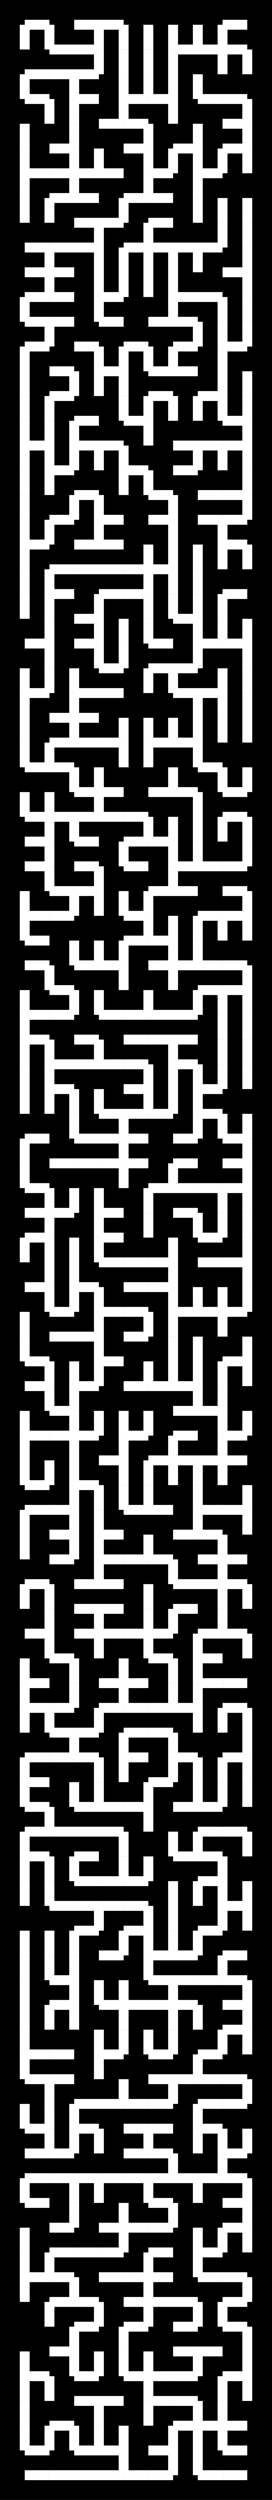 <svg xmlns='http://www.w3.org/2000/svg' width='110' height='1010'> 
<rect width='110' height='1010' style='fill: black'/>
<line stroke='white' stroke-width='4' x1='20' y1='440' x2='20' y2='430' /> 
<line stroke='white' stroke-width='4' x1='20' y1='430' x2='30' y2='430' /> 
<line stroke='white' stroke-width='4' x1='30' y1='430' x2='40' y2='430' /> 
<line stroke='white' stroke-width='4' x1='40' y1='430' x2='50' y2='430' /> 
<line stroke='white' stroke-width='4' x1='50' y1='430' x2='60' y2='430' /> 
<line stroke='white' stroke-width='4' x1='60' y1='430' x2='60' y2='440' /> 
<line stroke='white' stroke-width='4' x1='60' y1='440' x2='60' y2='450' /> 
<line stroke='white' stroke-width='4' x1='60' y1='450' x2='50' y2='450' /> 
<line stroke='white' stroke-width='4' x1='50' y1='450' x2='40' y2='450' /> 
<line stroke='white' stroke-width='4' x1='40' y1='450' x2='40' y2='440' /> 
<line stroke='white' stroke-width='4' x1='50' y1='450' x2='50' y2='460' /> 
<line stroke='white' stroke-width='4' x1='50' y1='460' x2='40' y2='460' /> 
<line stroke='white' stroke-width='4' x1='40' y1='460' x2='30' y2='460' /> 
<line stroke='white' stroke-width='4' x1='30' y1='460' x2='30' y2='450' /> 
<line stroke='white' stroke-width='4' x1='60' y1='440' x2='50' y2='440' /> 
<line stroke='white' stroke-width='4' x1='60' y1='450' x2='70' y2='450' /> 
<line stroke='white' stroke-width='4' x1='70' y1='450' x2='70' y2='440' /> 
<line stroke='white' stroke-width='4' x1='70' y1='440' x2='70' y2='430' /> 
<line stroke='white' stroke-width='4' x1='70' y1='430' x2='80' y2='430' /> 
<line stroke='white' stroke-width='4' x1='80' y1='430' x2='80' y2='440' /> 
<line stroke='white' stroke-width='4' x1='80' y1='440' x2='90' y2='440' /> 
<line stroke='white' stroke-width='4' x1='90' y1='440' x2='90' y2='430' /> 
<line stroke='white' stroke-width='4' x1='90' y1='430' x2='90' y2='420' /> 
<line stroke='white' stroke-width='4' x1='90' y1='420' x2='90' y2='410' /> 
<line stroke='white' stroke-width='4' x1='90' y1='410' x2='90' y2='400' /> 
<line stroke='white' stroke-width='4' x1='90' y1='400' x2='100' y2='400' /> 
<line stroke='white' stroke-width='4' x1='100' y1='400' x2='100' y2='410' /> 
<line stroke='white' stroke-width='4' x1='100' y1='410' x2='100' y2='420' /> 
<line stroke='white' stroke-width='4' x1='100' y1='420' x2='100' y2='430' /> 
<line stroke='white' stroke-width='4' x1='100' y1='430' x2='100' y2='440' /> 
<line stroke='white' stroke-width='4' x1='80' y1='440' x2='80' y2='450' /> 
<line stroke='white' stroke-width='4' x1='70' y1='430' x2='70' y2='420' /> 
<line stroke='white' stroke-width='4' x1='70' y1='420' x2='60' y2='420' /> 
<line stroke='white' stroke-width='4' x1='70' y1='420' x2='80' y2='420' /> 
<line stroke='white' stroke-width='4' x1='80' y1='450' x2='90' y2='450' /> 
<line stroke='white' stroke-width='4' x1='90' y1='450' x2='90' y2='460' /> 
<line stroke='white' stroke-width='4' x1='90' y1='460' x2='100' y2='460' /> 
<line stroke='white' stroke-width='4' x1='100' y1='460' x2='100' y2='470' /> 
<line stroke='white' stroke-width='4' x1='100' y1='470' x2='90' y2='470' /> 
<line stroke='white' stroke-width='4' x1='100' y1='470' x2='100' y2='480' /> 
<line stroke='white' stroke-width='4' x1='100' y1='480' x2='90' y2='480' /> 
<line stroke='white' stroke-width='4' x1='100' y1='480' x2='100' y2='490' /> 
<line stroke='white' stroke-width='4' x1='90' y1='480' x2='90' y2='490' /> 
<line stroke='white' stroke-width='4' x1='90' y1='480' x2='80' y2='480' /> 
<line stroke='white' stroke-width='4' x1='80' y1='480' x2='70' y2='480' /> 
<line stroke='white' stroke-width='4' x1='70' y1='480' x2='60' y2='480' /> 
<line stroke='white' stroke-width='4' x1='70' y1='480' x2='70' y2='470' /> 
<line stroke='white' stroke-width='4' x1='90' y1='490' x2='90' y2='500' /> 
<line stroke='white' stroke-width='4' x1='90' y1='500' x2='80' y2='500' /> 
<line stroke='white' stroke-width='4' x1='80' y1='500' x2='80' y2='490' /> 
<line stroke='white' stroke-width='4' x1='80' y1='490' x2='70' y2='490' /> 
<line stroke='white' stroke-width='4' x1='100' y1='490' x2='100' y2='500' /> 
<line stroke='white' stroke-width='4' x1='100' y1='500' x2='100' y2='510' /> 
<line stroke='white' stroke-width='4' x1='100' y1='510' x2='100' y2='520' /> 
<line stroke='white' stroke-width='4' x1='100' y1='520' x2='100' y2='530' /> 
<line stroke='white' stroke-width='4' x1='100' y1='530' x2='90' y2='530' /> 
<line stroke='white' stroke-width='4' x1='90' y1='530' x2='90' y2='520' /> 
<line stroke='white' stroke-width='4' x1='90' y1='530' x2='80' y2='530' /> 
<line stroke='white' stroke-width='4' x1='80' y1='530' x2='80' y2='520' /> 
<line stroke='white' stroke-width='4' x1='80' y1='530' x2='70' y2='530' /> 
<line stroke='white' stroke-width='4' x1='70' y1='530' x2='70' y2='540' /> 
<line stroke='white' stroke-width='4' x1='70' y1='540' x2='70' y2='550' /> 
<line stroke='white' stroke-width='4' x1='70' y1='550' x2='70' y2='560' /> 
<line stroke='white' stroke-width='4' x1='70' y1='560' x2='80' y2='560' /> 
<line stroke='white' stroke-width='4' x1='80' y1='560' x2='80' y2='550' /> 
<line stroke='white' stroke-width='4' x1='80' y1='560' x2='80' y2='570' /> 
<line stroke='white' stroke-width='4' x1='80' y1='570' x2='70' y2='570' /> 
<line stroke='white' stroke-width='4' x1='80' y1='570' x2='90' y2='570' /> 
<line stroke='white' stroke-width='4' x1='90' y1='570' x2='90' y2='580' /> 
<line stroke='white' stroke-width='4' x1='90' y1='580' x2='100' y2='580' /> 
<line stroke='white' stroke-width='4' x1='90' y1='580' x2='90' y2='590' /> 
<line stroke='white' stroke-width='4' x1='90' y1='590' x2='90' y2='600' /> 
<line stroke='white' stroke-width='4' x1='90' y1='590' x2='80' y2='590' /> 
<line stroke='white' stroke-width='4' x1='80' y1='590' x2='70' y2='590' /> 
<line stroke='white' stroke-width='4' x1='70' y1='590' x2='60' y2='590' /> 
<line stroke='white' stroke-width='4' x1='60' y1='590' x2='60' y2='600' /> 
<line stroke='white' stroke-width='4' x1='60' y1='600' x2='60' y2='610' /> 
<line stroke='white' stroke-width='4' x1='60' y1='610' x2='70' y2='610' /> 
<line stroke='white' stroke-width='4' x1='60' y1='610' x2='50' y2='610' /> 
<line stroke='white' stroke-width='4' x1='50' y1='610' x2='50' y2='600' /> 
<line stroke='white' stroke-width='4' x1='70' y1='590' x2='70' y2='580' /> 
<line stroke='white' stroke-width='4' x1='70' y1='580' x2='80' y2='580' /> 
<line stroke='white' stroke-width='4' x1='80' y1='590' x2='80' y2='600' /> 
<line stroke='white' stroke-width='4' x1='80' y1='600' x2='80' y2='610' /> 
<line stroke='white' stroke-width='4' x1='80' y1='610' x2='90' y2='610' /> 
<line stroke='white' stroke-width='4' x1='80' y1='610' x2='80' y2='620' /> 
<line stroke='white' stroke-width='4' x1='80' y1='620' x2='90' y2='620' /> 
<line stroke='white' stroke-width='4' x1='90' y1='620' x2='90' y2='630' /> 
<line stroke='white' stroke-width='4' x1='90' y1='630' x2='100' y2='630' /> 
<line stroke='white' stroke-width='4' x1='80' y1='620' x2='70' y2='620' /> 
<line stroke='white' stroke-width='4' x1='90' y1='610' x2='100' y2='610' /> 
<line stroke='white' stroke-width='4' x1='100' y1='610' x2='100' y2='620' /> 
<line stroke='white' stroke-width='4' x1='90' y1='630' x2='90' y2='640' /> 
<line stroke='white' stroke-width='4' x1='90' y1='640' x2='90' y2='650' /> 
<line stroke='white' stroke-width='4' x1='90' y1='640' x2='100' y2='640' /> 
<line stroke='white' stroke-width='4' x1='100' y1='640' x2='100' y2='650' /> 
<line stroke='white' stroke-width='4' x1='100' y1='610' x2='100' y2='600' /> 
<line stroke='white' stroke-width='4' x1='90' y1='640' x2='80' y2='640' /> 
<line stroke='white' stroke-width='4' x1='80' y1='640' x2='70' y2='640' /> 
<line stroke='white' stroke-width='4' x1='70' y1='640' x2='70' y2='630' /> 
<line stroke='white' stroke-width='4' x1='70' y1='630' x2='60' y2='630' /> 
<line stroke='white' stroke-width='4' x1='60' y1='630' x2='50' y2='630' /> 
<line stroke='white' stroke-width='4' x1='50' y1='630' x2='40' y2='630' /> 
<line stroke='white' stroke-width='4' x1='40' y1='630' x2='40' y2='640' /> 
<line stroke='white' stroke-width='4' x1='40' y1='640' x2='50' y2='640' /> 
<line stroke='white' stroke-width='4' x1='40' y1='630' x2='40' y2='620' /> 
<line stroke='white' stroke-width='4' x1='40' y1='620' x2='40' y2='610' /> 
<line stroke='white' stroke-width='4' x1='40' y1='610' x2='40' y2='600' /> 
<line stroke='white' stroke-width='4' x1='40' y1='620' x2='50' y2='620' /> 
<line stroke='white' stroke-width='4' x1='50' y1='600' x2='50' y2='590' /> 
<line stroke='white' stroke-width='4' x1='50' y1='590' x2='50' y2='580' /> 
<line stroke='white' stroke-width='4' x1='50' y1='590' x2='40' y2='590' /> 
<line stroke='white' stroke-width='4' x1='50' y1='580' x2='50' y2='570' /> 
<line stroke='white' stroke-width='4' x1='50' y1='580' x2='60' y2='580' /> 
<line stroke='white' stroke-width='4' x1='60' y1='580' x2='60' y2='570' /> 
<line stroke='white' stroke-width='4' x1='100' y1='580' x2='100' y2='570' /> 
<line stroke='white' stroke-width='4' x1='90' y1='570' x2='90' y2='560' /> 
<line stroke='white' stroke-width='4' x1='80' y1='550' x2='80' y2='540' /> 
<line stroke='white' stroke-width='4' x1='70' y1='560' x2='60' y2='560' /> 
<line stroke='white' stroke-width='4' x1='60' y1='560' x2='50' y2='560' /> 
<line stroke='white' stroke-width='4' x1='70' y1='590' x2='70' y2='600' /> 
<line stroke='white' stroke-width='4' x1='40' y1='600' x2='30' y2='600' /> 
<line stroke='white' stroke-width='4' x1='30' y1='600' x2='30' y2='590' /> 
<line stroke='white' stroke-width='4' x1='30' y1='600' x2='30' y2='610' /> 
<line stroke='white' stroke-width='4' x1='30' y1='610' x2='30' y2='620' /> 
<line stroke='white' stroke-width='4' x1='30' y1='590' x2='30' y2='580' /> 
<line stroke='white' stroke-width='4' x1='30' y1='580' x2='30' y2='570' /> 
<line stroke='white' stroke-width='4' x1='30' y1='580' x2='40' y2='580' /> 
<line stroke='white' stroke-width='4' x1='40' y1='580' x2='40' y2='570' /> 
<line stroke='white' stroke-width='4' x1='30' y1='570' x2='30' y2='560' /> 
<line stroke='white' stroke-width='4' x1='30' y1='560' x2='40' y2='560' /> 
<line stroke='white' stroke-width='4' x1='30' y1='580' x2='20' y2='580' /> 
<line stroke='white' stroke-width='4' x1='20' y1='580' x2='10' y2='580' /> 
<line stroke='white' stroke-width='4' x1='10' y1='580' x2='10' y2='590' /> 
<line stroke='white' stroke-width='4' x1='10' y1='590' x2='10' y2='600' /> 
<line stroke='white' stroke-width='4' x1='10' y1='600' x2='20' y2='600' /> 
<line stroke='white' stroke-width='4' x1='20' y1='600' x2='20' y2='590' /> 
<line stroke='white' stroke-width='4' x1='30' y1='610' x2='20' y2='610' /> 
<line stroke='white' stroke-width='4' x1='30' y1='560' x2='30' y2='550' /> 
<line stroke='white' stroke-width='4' x1='30' y1='570' x2='20' y2='570' /> 
<line stroke='white' stroke-width='4' x1='20' y1='570' x2='20' y2='560' /> 
<line stroke='white' stroke-width='4' x1='20' y1='560' x2='20' y2='550' /> 
<line stroke='white' stroke-width='4' x1='60' y1='560' x2='60' y2='550' /> 
<line stroke='white' stroke-width='4' x1='90' y1='590' x2='100' y2='590' /> 
<line stroke='white' stroke-width='4' x1='90' y1='630' x2='80' y2='630' /> 
<line stroke='white' stroke-width='4' x1='90' y1='650' x2='90' y2='660' /> 
<line stroke='white' stroke-width='4' x1='90' y1='660' x2='80' y2='660' /> 
<line stroke='white' stroke-width='4' x1='80' y1='660' x2='80' y2='670' /> 
<line stroke='white' stroke-width='4' x1='80' y1='670' x2='80' y2='680' /> 
<line stroke='white' stroke-width='4' x1='80' y1='680' x2='80' y2='690' /> 
<line stroke='white' stroke-width='4' x1='80' y1='690' x2='80' y2='700' /> 
<line stroke='white' stroke-width='4' x1='80' y1='690' x2='70' y2='690' /> 
<line stroke='white' stroke-width='4' x1='70' y1='690' x2='60' y2='690' /> 
<line stroke='white' stroke-width='4' x1='60' y1='690' x2='50' y2='690' /> 
<line stroke='white' stroke-width='4' x1='50' y1='690' x2='40' y2='690' /> 
<line stroke='white' stroke-width='4' x1='40' y1='690' x2='40' y2='700' /> 
<line stroke='white' stroke-width='4' x1='40' y1='700' x2='30' y2='700' /> 
<line stroke='white' stroke-width='4' x1='30' y1='700' x2='30' y2='710' /> 
<line stroke='white' stroke-width='4' x1='30' y1='710' x2='20' y2='710' /> 
<line stroke='white' stroke-width='4' x1='30' y1='710' x2='40' y2='710' /> 
<line stroke='white' stroke-width='4' x1='40' y1='710' x2='40' y2='720' /> 
<line stroke='white' stroke-width='4' x1='40' y1='720' x2='40' y2='730' /> 
<line stroke='white' stroke-width='4' x1='40' y1='730' x2='30' y2='730' /> 
<line stroke='white' stroke-width='4' x1='30' y1='730' x2='30' y2='720' /> 
<line stroke='white' stroke-width='4' x1='30' y1='700' x2='20' y2='700' /> 
<line stroke='white' stroke-width='4' x1='20' y1='700' x2='20' y2='690' /> 
<line stroke='white' stroke-width='4' x1='20' y1='690' x2='10' y2='690' /> 
<line stroke='white' stroke-width='4' x1='20' y1='690' x2='30' y2='690' /> 
<line stroke='white' stroke-width='4' x1='30' y1='690' x2='30' y2='680' /> 
<line stroke='white' stroke-width='4' x1='10' y1='690' x2='10' y2='700' /> 
<line stroke='white' stroke-width='4' x1='10' y1='690' x2='10' y2='680' /> 
<line stroke='white' stroke-width='4' x1='10' y1='680' x2='10' y2='670' /> 
<line stroke='white' stroke-width='4' x1='20' y1='710' x2='10' y2='710' /> 
<line stroke='white' stroke-width='4' x1='10' y1='710' x2='10' y2='720' /> 
<line stroke='white' stroke-width='4' x1='10' y1='720' x2='20' y2='720' /> 
<line stroke='white' stroke-width='4' x1='10' y1='720' x2='10' y2='730' /> 
<line stroke='white' stroke-width='4' x1='10' y1='730' x2='20' y2='730' /> 
<line stroke='white' stroke-width='4' x1='20' y1='730' x2='20' y2='740' /> 
<line stroke='white' stroke-width='4' x1='20' y1='740' x2='10' y2='740' /> 
<line stroke='white' stroke-width='4' x1='10' y1='740' x2='10' y2='750' /> 
<line stroke='white' stroke-width='4' x1='10' y1='750' x2='10' y2='760' /> 
<line stroke='white' stroke-width='4' x1='10' y1='760' x2='10' y2='770' /> 
<line stroke='white' stroke-width='4' x1='10' y1='750' x2='20' y2='750' /> 
<line stroke='white' stroke-width='4' x1='20' y1='750' x2='20' y2='760' /> 
<line stroke='white' stroke-width='4' x1='20' y1='760' x2='20' y2='770' /> 
<line stroke='white' stroke-width='4' x1='20' y1='770' x2='30' y2='770' /> 
<line stroke='white' stroke-width='4' x1='30' y1='770' x2='40' y2='770' /> 
<line stroke='white' stroke-width='4' x1='40' y1='770' x2='50' y2='770' /> 
<line stroke='white' stroke-width='4' x1='50' y1='770' x2='60' y2='770' /> 
<line stroke='white' stroke-width='4' x1='60' y1='770' x2='60' y2='780' /> 
<line stroke='white' stroke-width='4' x1='60' y1='780' x2='50' y2='780' /> 
<line stroke='white' stroke-width='4' x1='50' y1='780' x2='50' y2='790' /> 
<line stroke='white' stroke-width='4' x1='60' y1='780' x2='60' y2='790' /> 
<line stroke='white' stroke-width='4' x1='60' y1='790' x2='70' y2='790' /> 
<line stroke='white' stroke-width='4' x1='70' y1='790' x2='70' y2='780' /> 
<line stroke='white' stroke-width='4' x1='70' y1='780' x2='70' y2='770' /> 
<line stroke='white' stroke-width='4' x1='70' y1='790' x2='80' y2='790' /> 
<line stroke='white' stroke-width='4' x1='80' y1='790' x2='80' y2='780' /> 
<line stroke='white' stroke-width='4' x1='60' y1='790' x2='60' y2='800' /> 
<line stroke='white' stroke-width='4' x1='60' y1='800' x2='70' y2='800' /> 
<line stroke='white' stroke-width='4' x1='70' y1='800' x2='70' y2='810' /> 
<line stroke='white' stroke-width='4' x1='70' y1='810' x2='80' y2='810' /> 
<line stroke='white' stroke-width='4' x1='80' y1='810' x2='80' y2='820' /> 
<line stroke='white' stroke-width='4' x1='70' y1='810' x2='60' y2='810' /> 
<line stroke='white' stroke-width='4' x1='60' y1='810' x2='50' y2='810' /> 
<line stroke='white' stroke-width='4' x1='50' y1='810' x2='50' y2='800' /> 
<line stroke='white' stroke-width='4' x1='50' y1='810' x2='50' y2='820' /> 
<line stroke='white' stroke-width='4' x1='50' y1='820' x2='50' y2='830' /> 
<line stroke='white' stroke-width='4' x1='50' y1='830' x2='40' y2='830' /> 
<line stroke='white' stroke-width='4' x1='40' y1='830' x2='40' y2='820' /> 
<line stroke='white' stroke-width='4' x1='70' y1='800' x2='80' y2='800' /> 
<line stroke='white' stroke-width='4' x1='80' y1='800' x2='90' y2='800' /> 
<line stroke='white' stroke-width='4' x1='90' y1='800' x2='100' y2='800' /> 
<line stroke='white' stroke-width='4' x1='100' y1='800' x2='100' y2='810' /> 
<line stroke='white' stroke-width='4' x1='100' y1='810' x2='100' y2='820' /> 
<line stroke='white' stroke-width='4' x1='100' y1='810' x2='90' y2='810' /> 
<line stroke='white' stroke-width='4' x1='90' y1='800' x2='90' y2='790' /> 
<line stroke='white' stroke-width='4' x1='80' y1='780' x2='90' y2='780' /> 
<line stroke='white' stroke-width='4' x1='90' y1='790' x2='100' y2='790' /> 
<line stroke='white' stroke-width='4' x1='90' y1='780' x2='90' y2='770' /> 
<line stroke='white' stroke-width='4' x1='90' y1='770' x2='90' y2='760' /> 
<line stroke='white' stroke-width='4' x1='90' y1='760' x2='80' y2='760' /> 
<line stroke='white' stroke-width='4' x1='80' y1='760' x2='80' y2='770' /> 
<line stroke='white' stroke-width='4' x1='90' y1='770' x2='100' y2='770' /> 
<line stroke='white' stroke-width='4' x1='100' y1='770' x2='100' y2='780' /> 
<line stroke='white' stroke-width='4' x1='100' y1='770' x2='100' y2='760' /> 
<line stroke='white' stroke-width='4' x1='70' y1='770' x2='70' y2='760' /> 
<line stroke='white' stroke-width='4' x1='90' y1='760' x2='90' y2='750' /> 
<line stroke='white' stroke-width='4' x1='90' y1='750' x2='80' y2='750' /> 
<line stroke='white' stroke-width='4' x1='80' y1='750' x2='80' y2='740' /> 
<line stroke='white' stroke-width='4' x1='80' y1='740' x2='90' y2='740' /> 
<line stroke='white' stroke-width='4' x1='90' y1='740' x2='100' y2='740' /> 
<line stroke='white' stroke-width='4' x1='100' y1='740' x2='100' y2='750' /> 
<line stroke='white' stroke-width='4' x1='80' y1='750' x2='70' y2='750' /> 
<line stroke='white' stroke-width='4' x1='50' y1='790' x2='40' y2='790' /> 
<line stroke='white' stroke-width='4' x1='70' y1='810' x2='70' y2='820' /> 
<line stroke='white' stroke-width='4' x1='70' y1='820' x2='70' y2='830' /> 
<line stroke='white' stroke-width='4' x1='70' y1='830' x2='60' y2='830' /> 
<line stroke='white' stroke-width='4' x1='60' y1='830' x2='60' y2='820' /> 
<line stroke='white' stroke-width='4' x1='100' y1='820' x2='100' y2='830' /> 
<line stroke='white' stroke-width='4' x1='100' y1='820' x2='90' y2='820' /> 
<line stroke='white' stroke-width='4' x1='90' y1='820' x2='90' y2='830' /> 
<line stroke='white' stroke-width='4' x1='90' y1='830' x2='80' y2='830' /> 
<line stroke='white' stroke-width='4' x1='80' y1='830' x2='80' y2='840' /> 
<line stroke='white' stroke-width='4' x1='80' y1='840' x2='90' y2='840' /> 
<line stroke='white' stroke-width='4' x1='90' y1='840' x2='100' y2='840' /> 
<line stroke='white' stroke-width='4' x1='100' y1='840' x2='100' y2='850' /> 
<line stroke='white' stroke-width='4' x1='100' y1='850' x2='90' y2='850' /> 
<line stroke='white' stroke-width='4' x1='90' y1='850' x2='80' y2='850' /> 
<line stroke='white' stroke-width='4' x1='80' y1='850' x2='80' y2='860' /> 
<line stroke='white' stroke-width='4' x1='80' y1='860' x2='90' y2='860' /> 
<line stroke='white' stroke-width='4' x1='90' y1='860' x2='90' y2='870' /> 
<line stroke='white' stroke-width='4' x1='90' y1='870' x2='90' y2='880' /> 
<line stroke='white' stroke-width='4' x1='90' y1='880' x2='100' y2='880' /> 
<line stroke='white' stroke-width='4' x1='100' y1='880' x2='100' y2='890' /> 
<line stroke='white' stroke-width='4' x1='100' y1='890' x2='90' y2='890' /> 
<line stroke='white' stroke-width='4' x1='90' y1='880' x2='80' y2='880' /> 
<line stroke='white' stroke-width='4' x1='80' y1='880' x2='80' y2='890' /> 
<line stroke='white' stroke-width='4' x1='80' y1='880' x2='70' y2='880' /> 
<line stroke='white' stroke-width='4' x1='70' y1='880' x2='70' y2='870' /> 
<line stroke='white' stroke-width='4' x1='70' y1='870' x2='60' y2='870' /> 
<line stroke='white' stroke-width='4' x1='60' y1='870' x2='50' y2='870' /> 
<line stroke='white' stroke-width='4' x1='60' y1='870' x2='60' y2='860' /> 
<line stroke='white' stroke-width='4' x1='60' y1='860' x2='70' y2='860' /> 
<line stroke='white' stroke-width='4' x1='70' y1='880' x2='60' y2='880' /> 
<line stroke='white' stroke-width='4' x1='60' y1='880' x2='50' y2='880' /> 
<line stroke='white' stroke-width='4' x1='60' y1='880' x2='60' y2='890' /> 
<line stroke='white' stroke-width='4' x1='60' y1='890' x2='70' y2='890' /> 
<line stroke='white' stroke-width='4' x1='100' y1='890' x2='100' y2='900' /> 
<line stroke='white' stroke-width='4' x1='100' y1='900' x2='100' y2='910' /> 
<line stroke='white' stroke-width='4' x1='100' y1='900' x2='90' y2='900' /> 
<line stroke='white' stroke-width='4' x1='90' y1='900' x2='90' y2='910' /> 
<line stroke='white' stroke-width='4' x1='90' y1='910' x2='80' y2='910' /> 
<line stroke='white' stroke-width='4' x1='80' y1='910' x2='80' y2='920' /> 
<line stroke='white' stroke-width='4' x1='80' y1='920' x2='90' y2='920' /> 
<line stroke='white' stroke-width='4' x1='90' y1='920' x2='100' y2='920' /> 
<line stroke='white' stroke-width='4' x1='100' y1='920' x2='100' y2='930' /> 
<line stroke='white' stroke-width='4' x1='100' y1='930' x2='90' y2='930' /> 
<line stroke='white' stroke-width='4' x1='90' y1='930' x2='90' y2='940' /> 
<line stroke='white' stroke-width='4' x1='90' y1='940' x2='100' y2='940' /> 
<line stroke='white' stroke-width='4' x1='100' y1='940' x2='100' y2='950' /> 
<line stroke='white' stroke-width='4' x1='100' y1='950' x2='100' y2='960' /> 
<line stroke='white' stroke-width='4' x1='100' y1='960' x2='100' y2='970' /> 
<line stroke='white' stroke-width='4' x1='100' y1='960' x2='90' y2='960' /> 
<line stroke='white' stroke-width='4' x1='90' y1='960' x2='90' y2='970' /> 
<line stroke='white' stroke-width='4' x1='90' y1='970' x2='90' y2='980' /> 
<line stroke='white' stroke-width='4' x1='90' y1='980' x2='80' y2='980' /> 
<line stroke='white' stroke-width='4' x1='80' y1='980' x2='70' y2='980' /> 
<line stroke='white' stroke-width='4' x1='80' y1='980' x2='80' y2='990' /> 
<line stroke='white' stroke-width='4' x1='80' y1='980' x2='80' y2='970' /> 
<line stroke='white' stroke-width='4' x1='80' y1='970' x2='70' y2='970' /> 
<line stroke='white' stroke-width='4' x1='70' y1='970' x2='60' y2='970' /> 
<line stroke='white' stroke-width='4' x1='60' y1='970' x2='60' y2='960' /> 
<line stroke='white' stroke-width='4' x1='60' y1='960' x2='70' y2='960' /> 
<line stroke='white' stroke-width='4' x1='70' y1='960' x2='80' y2='960' /> 
<line stroke='white' stroke-width='4' x1='80' y1='960' x2='80' y2='950' /> 
<line stroke='white' stroke-width='4' x1='80' y1='950' x2='90' y2='950' /> 
<line stroke='white' stroke-width='4' x1='80' y1='950' x2='70' y2='950' /> 
<line stroke='white' stroke-width='4' x1='60' y1='960' x2='60' y2='950' /> 
<line stroke='white' stroke-width='4' x1='60' y1='960' x2='50' y2='960' /> 
<line stroke='white' stroke-width='4' x1='50' y1='960' x2='50' y2='950' /> 
<line stroke='white' stroke-width='4' x1='50' y1='950' x2='50' y2='940' /> 
<line stroke='white' stroke-width='4' x1='50' y1='940' x2='60' y2='940' /> 
<line stroke='white' stroke-width='4' x1='60' y1='940' x2='60' y2='930' /> 
<line stroke='white' stroke-width='4' x1='60' y1='930' x2='60' y2='920' /> 
<line stroke='white' stroke-width='4' x1='60' y1='920' x2='60' y2='910' /> 
<line stroke='white' stroke-width='4' x1='60' y1='920' x2='70' y2='920' /> 
<line stroke='white' stroke-width='4' x1='60' y1='930' x2='50' y2='930' /> 
<line stroke='white' stroke-width='4' x1='60' y1='930' x2='70' y2='930' /> 
<line stroke='white' stroke-width='4' x1='70' y1='930' x2='80' y2='930' /> 
<line stroke='white' stroke-width='4' x1='80' y1='930' x2='80' y2='940' /> 
<line stroke='white' stroke-width='4' x1='90' y1='980' x2='100' y2='980' /> 
<line stroke='white' stroke-width='4' x1='90' y1='980' x2='90' y2='990' /> 
<line stroke='white' stroke-width='4' x1='80' y1='990' x2='80' y2='1000' /> 
<line stroke='white' stroke-width='4' x1='80' y1='1000' x2='90' y2='1000' /> 
<line stroke='white' stroke-width='4' x1='90' y1='990' x2='100' y2='990' /> 
<line stroke='white' stroke-width='4' x1='80' y1='910' x2='80' y2='900' /> 
<line stroke='white' stroke-width='4' x1='90' y1='870' x2='100' y2='870' /> 
<line stroke='white' stroke-width='4' x1='100' y1='870' x2='100' y2='860' /> 
<line stroke='white' stroke-width='4' x1='80' y1='840' x2='70' y2='840' /> 
<line stroke='white' stroke-width='4' x1='70' y1='840' x2='60' y2='840' /> 
<line stroke='white' stroke-width='4' x1='70' y1='840' x2='70' y2='850' /> 
<line stroke='white' stroke-width='4' x1='70' y1='850' x2='60' y2='850' /> 
<line stroke='white' stroke-width='4' x1='60' y1='850' x2='50' y2='850' /> 
<line stroke='white' stroke-width='4' x1='80' y1='860' x2='80' y2='870' /> 
<line stroke='white' stroke-width='4' x1='70' y1='890' x2='70' y2='900' /> 
<line stroke='white' stroke-width='4' x1='70' y1='900' x2='60' y2='900' /> 
<line stroke='white' stroke-width='4' x1='60' y1='900' x2='50' y2='900' /> 
<line stroke='white' stroke-width='4' x1='50' y1='900' x2='40' y2='900' /> 
<line stroke='white' stroke-width='4' x1='50' y1='900' x2='50' y2='910' /> 
<line stroke='white' stroke-width='4' x1='50' y1='910' x2='40' y2='910' /> 
<line stroke='white' stroke-width='4' x1='40' y1='910' x2='30' y2='910' /> 
<line stroke='white' stroke-width='4' x1='30' y1='910' x2='20' y2='910' /> 
<line stroke='white' stroke-width='4' x1='20' y1='910' x2='20' y2='920' /> 
<line stroke='white' stroke-width='4' x1='20' y1='920' x2='10' y2='920' /> 
<line stroke='white' stroke-width='4' x1='10' y1='920' x2='10' y2='910' /> 
<line stroke='white' stroke-width='4' x1='10' y1='910' x2='10' y2='900' /> 
<line stroke='white' stroke-width='4' x1='20' y1='920' x2='30' y2='920' /> 
<line stroke='white' stroke-width='4' x1='30' y1='920' x2='30' y2='930' /> 
<line stroke='white' stroke-width='4' x1='30' y1='930' x2='40' y2='930' /> 
<line stroke='white' stroke-width='4' x1='30' y1='930' x2='20' y2='930' /> 
<line stroke='white' stroke-width='4' x1='20' y1='930' x2='20' y2='940' /> 
<line stroke='white' stroke-width='4' x1='40' y1='930' x2='40' y2='940' /> 
<line stroke='white' stroke-width='4' x1='40' y1='940' x2='30' y2='940' /> 
<line stroke='white' stroke-width='4' x1='30' y1='940' x2='30' y2='950' /> 
<line stroke='white' stroke-width='4' x1='30' y1='950' x2='30' y2='960' /> 
<line stroke='white' stroke-width='4' x1='30' y1='960' x2='40' y2='960' /> 
<line stroke='white' stroke-width='4' x1='70' y1='980' x2='70' y2='990' /> 
<line stroke='white' stroke-width='4' x1='70' y1='990' x2='60' y2='990' /> 
<line stroke='white' stroke-width='4' x1='70' y1='990' x2='70' y2='1000' /> 
<line stroke='white' stroke-width='4' x1='70' y1='1000' x2='60' y2='1000' /> 
<line stroke='white' stroke-width='4' x1='60' y1='1000' x2='50' y2='1000' /> 
<line stroke='white' stroke-width='4' x1='50' y1='1000' x2='40' y2='1000' /> 
<line stroke='white' stroke-width='4' x1='40' y1='1000' x2='30' y2='1000' /> 
<line stroke='white' stroke-width='4' x1='50' y1='1000' x2='50' y2='990' /> 
<line stroke='white' stroke-width='4' x1='50' y1='990' x2='40' y2='990' /> 
<line stroke='white' stroke-width='4' x1='40' y1='990' x2='40' y2='980' /> 
<line stroke='white' stroke-width='4' x1='40' y1='980' x2='40' y2='970' /> 
<line stroke='white' stroke-width='4' x1='40' y1='970' x2='50' y2='970' /> 
<line stroke='white' stroke-width='4' x1='60' y1='970' x2='60' y2='980' /> 
<line stroke='white' stroke-width='4' x1='90' y1='1000' x2='100' y2='1000' /> 
<line stroke='white' stroke-width='4' x1='40' y1='990' x2='30' y2='990' /> 
<line stroke='white' stroke-width='4' x1='30' y1='990' x2='30' y2='980' /> 
<line stroke='white' stroke-width='4' x1='30' y1='980' x2='20' y2='980' /> 
<line stroke='white' stroke-width='4' x1='20' y1='980' x2='20' y2='990' /> 
<line stroke='white' stroke-width='4' x1='20' y1='990' x2='10' y2='990' /> 
<line stroke='white' stroke-width='4' x1='30' y1='1000' x2='20' y2='1000' /> 
<line stroke='white' stroke-width='4' x1='50' y1='990' x2='50' y2='980' /> 
<line stroke='white' stroke-width='4' x1='20' y1='1000' x2='10' y2='1000' /> 
<line stroke='white' stroke-width='4' x1='10' y1='990' x2='10' y2='980' /> 
<line stroke='white' stroke-width='4' x1='10' y1='980' x2='10' y2='970' /> 
<line stroke='white' stroke-width='4' x1='10' y1='970' x2='10' y2='960' /> 
<line stroke='white' stroke-width='4' x1='10' y1='960' x2='20' y2='960' /> 
<line stroke='white' stroke-width='4' x1='20' y1='960' x2='20' y2='970' /> 
<line stroke='white' stroke-width='4' x1='40' y1='960' x2='40' y2='950' /> 
<line stroke='white' stroke-width='4' x1='80' y1='940' x2='70' y2='940' /> 
<line stroke='white' stroke-width='4' x1='60' y1='920' x2='50' y2='920' /> 
<line stroke='white' stroke-width='4' x1='50' y1='920' x2='40' y2='920' /> 
<line stroke='white' stroke-width='4' x1='60' y1='910' x2='70' y2='910' /> 
<line stroke='white' stroke-width='4' x1='60' y1='860' x2='50' y2='860' /> 
<line stroke='white' stroke-width='4' x1='50' y1='900' x2='50' y2='890' /> 
<line stroke='white' stroke-width='4' x1='50' y1='880' x2='40' y2='880' /> 
<line stroke='white' stroke-width='4' x1='40' y1='880' x2='40' y2='890' /> 
<line stroke='white' stroke-width='4' x1='50' y1='850' x2='40' y2='850' /> 
<line stroke='white' stroke-width='4' x1='40' y1='850' x2='30' y2='850' /> 
<line stroke='white' stroke-width='4' x1='30' y1='850' x2='30' y2='860' /> 
<line stroke='white' stroke-width='4' x1='30' y1='860' x2='30' y2='870' /> 
<line stroke='white' stroke-width='4' x1='30' y1='870' x2='20' y2='870' /> 
<line stroke='white' stroke-width='4' x1='20' y1='870' x2='20' y2='860' /> 
<line stroke='white' stroke-width='4' x1='20' y1='860' x2='20' y2='850' /> 
<line stroke='white' stroke-width='4' x1='20' y1='850' x2='20' y2='840' /> 
<line stroke='white' stroke-width='4' x1='20' y1='840' x2='30' y2='840' /> 
<line stroke='white' stroke-width='4' x1='30' y1='860' x2='40' y2='860' /> 
<line stroke='white' stroke-width='4' x1='40' y1='860' x2='40' y2='870' /> 
<line stroke='white' stroke-width='4' x1='50' y1='850' x2='50' y2='840' /> 
<line stroke='white' stroke-width='4' x1='40' y1='830' x2='40' y2='840' /> 
<line stroke='white' stroke-width='4' x1='40' y1='880' x2='30' y2='880' /> 
<line stroke='white' stroke-width='4' x1='20' y1='860' x2='10' y2='860' /> 
<line stroke='white' stroke-width='4' x1='10' y1='860' x2='10' y2='850' /> 
<line stroke='white' stroke-width='4' x1='20' y1='840' x2='10' y2='840' /> 
<line stroke='white' stroke-width='4' x1='10' y1='840' x2='10' y2='830' /> 
<line stroke='white' stroke-width='4' x1='10' y1='830' x2='10' y2='820' /> 
<line stroke='white' stroke-width='4' x1='10' y1='830' x2='20' y2='830' /> 
<line stroke='white' stroke-width='4' x1='20' y1='830' x2='30' y2='830' /> 
<line stroke='white' stroke-width='4' x1='10' y1='820' x2='10' y2='810' /> 
<line stroke='white' stroke-width='4' x1='10' y1='810' x2='10' y2='800' /> 
<line stroke='white' stroke-width='4' x1='10' y1='800' x2='10' y2='790' /> 
<line stroke='white' stroke-width='4' x1='10' y1='790' x2='10' y2='780' /> 
<line stroke='white' stroke-width='4' x1='20' y1='740' x2='30' y2='740' /> 
<line stroke='white' stroke-width='4' x1='30' y1='740' x2='40' y2='740' /> 
<line stroke='white' stroke-width='4' x1='40' y1='740' x2='50' y2='740' /> 
<line stroke='white' stroke-width='4' x1='50' y1='740' x2='50' y2='750' /> 
<line stroke='white' stroke-width='4' x1='50' y1='750' x2='50' y2='760' /> 
<line stroke='white' stroke-width='4' x1='50' y1='760' x2='40' y2='760' /> 
<line stroke='white' stroke-width='4' x1='40' y1='760' x2='30' y2='760' /> 
<line stroke='white' stroke-width='4' x1='30' y1='760' x2='30' y2='750' /> 
<line stroke='white' stroke-width='4' x1='30' y1='750' x2='40' y2='750' /> 
<line stroke='white' stroke-width='4' x1='40' y1='730' x2='50' y2='730' /> 
<line stroke='white' stroke-width='4' x1='50' y1='730' x2='60' y2='730' /> 
<line stroke='white' stroke-width='4' x1='60' y1='730' x2='60' y2='720' /> 
<line stroke='white' stroke-width='4' x1='60' y1='720' x2='70' y2='720' /> 
<line stroke='white' stroke-width='4' x1='70' y1='720' x2='70' y2='710' /> 
<line stroke='white' stroke-width='4' x1='70' y1='710' x2='80' y2='710' /> 
<line stroke='white' stroke-width='4' x1='80' y1='710' x2='80' y2='720' /> 
<line stroke='white' stroke-width='4' x1='80' y1='720' x2='80' y2='730' /> 
<line stroke='white' stroke-width='4' x1='80' y1='730' x2='90' y2='730' /> 
<line stroke='white' stroke-width='4' x1='70' y1='710' x2='70' y2='700' /> 
<line stroke='white' stroke-width='4' x1='70' y1='700' x2='60' y2='700' /> 
<line stroke='white' stroke-width='4' x1='70' y1='690' x2='70' y2='680' /> 
<line stroke='white' stroke-width='4' x1='70' y1='680' x2='70' y2='670' /> 
<line stroke='white' stroke-width='4' x1='70' y1='670' x2='60' y2='670' /> 
<line stroke='white' stroke-width='4' x1='60' y1='700' x2='50' y2='700' /> 
<line stroke='white' stroke-width='4' x1='50' y1='690' x2='50' y2='680' /> 
<line stroke='white' stroke-width='4' x1='50' y1='680' x2='50' y2='670' /> 
<line stroke='white' stroke-width='4' x1='50' y1='680' x2='40' y2='680' /> 
<line stroke='white' stroke-width='4' x1='50' y1='700' x2='50' y2='710' /> 
<line stroke='white' stroke-width='4' x1='50' y1='710' x2='50' y2='720' /> 
<line stroke='white' stroke-width='4' x1='40' y1='770' x2='40' y2='780' /> 
<line stroke='white' stroke-width='4' x1='40' y1='780' x2='30' y2='780' /> 
<line stroke='white' stroke-width='4' x1='30' y1='780' x2='30' y2='790' /> 
<line stroke='white' stroke-width='4' x1='30' y1='790' x2='30' y2='800' /> 
<line stroke='white' stroke-width='4' x1='30' y1='800' x2='20' y2='800' /> 
<line stroke='white' stroke-width='4' x1='20' y1='800' x2='20' y2='790' /> 
<line stroke='white' stroke-width='4' x1='20' y1='790' x2='20' y2='780' /> 
<line stroke='white' stroke-width='4' x1='50' y1='680' x2='60' y2='680' /> 
<line stroke='white' stroke-width='4' x1='60' y1='670' x2='60' y2='660' /> 
<line stroke='white' stroke-width='4' x1='60' y1='660' x2='50' y2='660' /> 
<line stroke='white' stroke-width='4' x1='50' y1='660' x2='40' y2='660' /> 
<line stroke='white' stroke-width='4' x1='40' y1='660' x2='40' y2='650' /> 
<line stroke='white' stroke-width='4' x1='40' y1='650' x2='50' y2='650' /> 
<line stroke='white' stroke-width='4' x1='30' y1='620' x2='30' y2='630' /> 
<line stroke='white' stroke-width='4' x1='30' y1='630' x2='20' y2='630' /> 
<line stroke='white' stroke-width='4' x1='30' y1='620' x2='20' y2='620' /> 
<line stroke='white' stroke-width='4' x1='60' y1='630' x2='60' y2='620' /> 
<line stroke='white' stroke-width='4' x1='40' y1='560' x2='40' y2='550' /> 
<line stroke='white' stroke-width='4' x1='40' y1='550' x2='40' y2='540' /> 
<line stroke='white' stroke-width='4' x1='40' y1='540' x2='40' y2='530' /> 
<line stroke='white' stroke-width='4' x1='40' y1='530' x2='40' y2='520' /> 
<line stroke='white' stroke-width='4' x1='40' y1='520' x2='30' y2='520' /> 
<line stroke='white' stroke-width='4' x1='30' y1='520' x2='30' y2='530' /> 
<line stroke='white' stroke-width='4' x1='40' y1='530' x2='50' y2='530' /> 
<line stroke='white' stroke-width='4' x1='50' y1='530' x2='60' y2='530' /> 
<line stroke='white' stroke-width='4' x1='70' y1='530' x2='70' y2='520' /> 
<line stroke='white' stroke-width='4' x1='70' y1='520' x2='60' y2='520' /> 
<line stroke='white' stroke-width='4' x1='60' y1='530' x2='60' y2='540' /> 
<line stroke='white' stroke-width='4' x1='60' y1='520' x2='50' y2='520' /> 
<line stroke='white' stroke-width='4' x1='60' y1='540' x2='50' y2='540' /> 
<line stroke='white' stroke-width='4' x1='70' y1='520' x2='70' y2='510' /> 
<line stroke='white' stroke-width='4' x1='70' y1='510' x2='70' y2='500' /> 
<line stroke='white' stroke-width='4' x1='70' y1='510' x2='60' y2='510' /> 
<line stroke='white' stroke-width='4' x1='60' y1='510' x2='50' y2='510' /> 
<line stroke='white' stroke-width='4' x1='50' y1='510' x2='40' y2='510' /> 
<line stroke='white' stroke-width='4' x1='40' y1='510' x2='40' y2='500' /> 
<line stroke='white' stroke-width='4' x1='40' y1='500' x2='50' y2='500' /> 
<line stroke='white' stroke-width='4' x1='40' y1='500' x2='40' y2='490' /> 
<line stroke='white' stroke-width='4' x1='40' y1='490' x2='50' y2='490' /> 
<line stroke='white' stroke-width='4' x1='40' y1='550' x2='50' y2='550' /> 
<line stroke='white' stroke-width='4' x1='90' y1='560' x2='90' y2='550' /> 
<line stroke='white' stroke-width='4' x1='90' y1='550' x2='100' y2='550' /> 
<line stroke='white' stroke-width='4' x1='100' y1='550' x2='100' y2='540' /> 
<line stroke='white' stroke-width='4' x1='90' y1='530' x2='90' y2='540' /> 
<line stroke='white' stroke-width='4' x1='100' y1='550' x2='100' y2='560' /> 
<line stroke='white' stroke-width='4' x1='40' y1='540' x2='30' y2='540' /> 
<line stroke='white' stroke-width='4' x1='30' y1='530' x2='20' y2='530' /> 
<line stroke='white' stroke-width='4' x1='30' y1='520' x2='30' y2='510' /> 
<line stroke='white' stroke-width='4' x1='30' y1='540' x2='20' y2='540' /> 
<line stroke='white' stroke-width='4' x1='20' y1='560' x2='10' y2='560' /> 
<line stroke='white' stroke-width='4' x1='20' y1='550' x2='10' y2='550' /> 
<line stroke='white' stroke-width='4' x1='10' y1='550' x2='10' y2='540' /> 
<line stroke='white' stroke-width='4' x1='10' y1='580' x2='10' y2='570' /> 
<line stroke='white' stroke-width='4' x1='20' y1='530' x2='20' y2='520' /> 
<line stroke='white' stroke-width='4' x1='20' y1='520' x2='20' y2='510' /> 
<line stroke='white' stroke-width='4' x1='20' y1='520' x2='10' y2='520' /> 
<line stroke='white' stroke-width='4' x1='20' y1='510' x2='20' y2='500' /> 
<line stroke='white' stroke-width='4' x1='20' y1='500' x2='10' y2='500' /> 
<line stroke='white' stroke-width='4' x1='10' y1='500' x2='10' y2='510' /> 
<line stroke='white' stroke-width='4' x1='30' y1='510' x2='30' y2='500' /> 
<line stroke='white' stroke-width='4' x1='20' y1='500' x2='20' y2='490' /> 
<line stroke='white' stroke-width='4' x1='20' y1='490' x2='10' y2='490' /> 
<line stroke='white' stroke-width='4' x1='20' y1='490' x2='20' y2='480' /> 
<line stroke='white' stroke-width='4' x1='20' y1='490' x2='30' y2='490' /> 
<line stroke='white' stroke-width='4' x1='30' y1='490' x2='30' y2='480' /> 
<line stroke='white' stroke-width='4' x1='20' y1='480' x2='10' y2='480' /> 
<line stroke='white' stroke-width='4' x1='10' y1='480' x2='10' y2='470' /> 
<line stroke='white' stroke-width='4' x1='10' y1='470' x2='10' y2='460' /> 
<line stroke='white' stroke-width='4' x1='10' y1='460' x2='20' y2='460' /> 
<line stroke='white' stroke-width='4' x1='30' y1='450' x2='30' y2='440' /> 
<line stroke='white' stroke-width='4' x1='30' y1='440' x2='20' y2='440' /> 
<line stroke='white' stroke-width='4' x1='20' y1='440' x2='20' y2='450' /> 
<line stroke='white' stroke-width='4' x1='50' y1='460' x2='60' y2='460' /> 
<line stroke='white' stroke-width='4' x1='50' y1='460' x2='50' y2='470' /> 
<line stroke='white' stroke-width='4' x1='50' y1='470' x2='40' y2='470' /> 
<line stroke='white' stroke-width='4' x1='40' y1='470' x2='30' y2='470' /> 
<line stroke='white' stroke-width='4' x1='50' y1='470' x2='60' y2='470' /> 
<line stroke='white' stroke-width='4' x1='70' y1='470' x2='80' y2='470' /> 
<line stroke='white' stroke-width='4' x1='100' y1='460' x2='100' y2='450' /> 
<line stroke='white' stroke-width='4' x1='80' y1='450' x2='80' y2='460' /> 
<line stroke='white' stroke-width='4' x1='100' y1='510' x2='90' y2='510' /> 
<line stroke='white' stroke-width='4' x1='100' y1='400' x2='100' y2='390' /> 
<line stroke='white' stroke-width='4' x1='100' y1='390' x2='90' y2='390' /> 
<line stroke='white' stroke-width='4' x1='90' y1='390' x2='80' y2='390' /> 
<line stroke='white' stroke-width='4' x1='80' y1='390' x2='80' y2='380' /> 
<line stroke='white' stroke-width='4' x1='80' y1='380' x2='80' y2='370' /> 
<line stroke='white' stroke-width='4' x1='80' y1='370' x2='90' y2='370' /> 
<line stroke='white' stroke-width='4' x1='90' y1='370' x2='90' y2='380' /> 
<line stroke='white' stroke-width='4' x1='90' y1='370' x2='100' y2='370' /> 
<line stroke='white' stroke-width='4' x1='100' y1='370' x2='100' y2='380' /> 
<line stroke='white' stroke-width='4' x1='100' y1='370' x2='100' y2='360' /> 
<line stroke='white' stroke-width='4' x1='90' y1='400' x2='80' y2='400' /> 
<line stroke='white' stroke-width='4' x1='80' y1='400' x2='80' y2='410' /> 
<line stroke='white' stroke-width='4' x1='80' y1='410' x2='70' y2='410' /> 
<line stroke='white' stroke-width='4' x1='80' y1='390' x2='70' y2='390' /> 
<line stroke='white' stroke-width='4' x1='70' y1='390' x2='70' y2='400' /> 
<line stroke='white' stroke-width='4' x1='70' y1='390' x2='70' y2='380' /> 
<line stroke='white' stroke-width='4' x1='70' y1='380' x2='70' y2='370' /> 
<line stroke='white' stroke-width='4' x1='70' y1='390' x2='60' y2='390' /> 
<line stroke='white' stroke-width='4' x1='70' y1='380' x2='60' y2='380' /> 
<line stroke='white' stroke-width='4' x1='60' y1='380' x2='50' y2='380' /> 
<line stroke='white' stroke-width='4' x1='50' y1='380' x2='50' y2='390' /> 
<line stroke='white' stroke-width='4' x1='60' y1='380' x2='60' y2='370' /> 
<line stroke='white' stroke-width='4' x1='60' y1='370' x2='50' y2='370' /> 
<line stroke='white' stroke-width='4' x1='70' y1='410' x2='60' y2='410' /> 
<line stroke='white' stroke-width='4' x1='60' y1='420' x2='50' y2='420' /> 
<line stroke='white' stroke-width='4' x1='80' y1='460' x2='70' y2='460' /> 
<line stroke='white' stroke-width='4' x1='60' y1='410' x2='50' y2='410' /> 
<line stroke='white' stroke-width='4' x1='50' y1='410' x2='40' y2='410' /> 
<line stroke='white' stroke-width='4' x1='60' y1='410' x2='60' y2='400' /> 
<line stroke='white' stroke-width='4' x1='50' y1='390' x2='50' y2='400' /> 
<line stroke='white' stroke-width='4' x1='50' y1='470' x2='50' y2='480' /> 
<line stroke='white' stroke-width='4' x1='90' y1='510' x2='80' y2='510' /> 
<line stroke='white' stroke-width='4' x1='40' y1='490' x2='40' y2='480' /> 
<line stroke='white' stroke-width='4' x1='30' y1='470' x2='20' y2='470' /> 
<line stroke='white' stroke-width='4' x1='20' y1='430' x2='20' y2='420' /> 
<line stroke='white' stroke-width='4' x1='20' y1='420' x2='10' y2='420' /> 
<line stroke='white' stroke-width='4' x1='10' y1='420' x2='10' y2='430' /> 
<line stroke='white' stroke-width='4' x1='10' y1='430' x2='10' y2='440' /> 
<line stroke='white' stroke-width='4' x1='10' y1='440' x2='10' y2='450' /> 
<line stroke='white' stroke-width='4' x1='40' y1='430' x2='40' y2='420' /> 
<line stroke='white' stroke-width='4' x1='40' y1='420' x2='30' y2='420' /> 
<line stroke='white' stroke-width='4' x1='10' y1='420' x2='10' y2='410' /> 
<line stroke='white' stroke-width='4' x1='10' y1='410' x2='20' y2='410' /> 
<line stroke='white' stroke-width='4' x1='20' y1='410' x2='30' y2='410' /> 
<line stroke='white' stroke-width='4' x1='30' y1='410' x2='30' y2='400' /> 
<line stroke='white' stroke-width='4' x1='30' y1='400' x2='20' y2='400' /> 
<line stroke='white' stroke-width='4' x1='40' y1='410' x2='40' y2='400' /> 
<line stroke='white' stroke-width='4' x1='50' y1='390' x2='40' y2='390' /> 
<line stroke='white' stroke-width='4' x1='40' y1='390' x2='30' y2='390' /> 
<line stroke='white' stroke-width='4' x1='40' y1='390' x2='40' y2='380' /> 
<line stroke='white' stroke-width='4' x1='60' y1='370' x2='60' y2='360' /> 
<line stroke='white' stroke-width='4' x1='60' y1='360' x2='70' y2='360' /> 
<line stroke='white' stroke-width='4' x1='70' y1='360' x2='70' y2='350' /> 
<line stroke='white' stroke-width='4' x1='70' y1='360' x2='80' y2='360' /> 
<line stroke='white' stroke-width='4' x1='70' y1='350' x2='70' y2='340' /> 
<line stroke='white' stroke-width='4' x1='70' y1='340' x2='60' y2='340' /> 
<line stroke='white' stroke-width='4' x1='60' y1='340' x2='50' y2='340' /> 
<line stroke='white' stroke-width='4' x1='50' y1='340' x2='50' y2='350' /> 
<line stroke='white' stroke-width='4' x1='50' y1='350' x2='60' y2='350' /> 
<line stroke='white' stroke-width='4' x1='60' y1='340' x2='60' y2='330' /> 
<line stroke='white' stroke-width='4' x1='60' y1='330' x2='50' y2='330' /> 
<line stroke='white' stroke-width='4' x1='50' y1='330' x2='40' y2='330' /> 
<line stroke='white' stroke-width='4' x1='40' y1='330' x2='30' y2='330' /> 
<line stroke='white' stroke-width='4' x1='30' y1='330' x2='20' y2='330' /> 
<line stroke='white' stroke-width='4' x1='30' y1='330' x2='30' y2='340' /> 
<line stroke='white' stroke-width='4' x1='30' y1='340' x2='40' y2='340' /> 
<line stroke='white' stroke-width='4' x1='40' y1='330' x2='40' y2='320' /> 
<line stroke='white' stroke-width='4' x1='40' y1='320' x2='40' y2='310' /> 
<line stroke='white' stroke-width='4' x1='40' y1='320' x2='50' y2='320' /> 
<line stroke='white' stroke-width='4' x1='40' y1='320' x2='30' y2='320' /> 
<line stroke='white' stroke-width='4' x1='30' y1='320' x2='30' y2='310' /> 
<line stroke='white' stroke-width='4' x1='30' y1='310' x2='20' y2='310' /> 
<line stroke='white' stroke-width='4' x1='20' y1='310' x2='10' y2='310' /> 
<line stroke='white' stroke-width='4' x1='20' y1='310' x2='20' y2='300' /> 
<line stroke='white' stroke-width='4' x1='20' y1='300' x2='30' y2='300' /> 
<line stroke='white' stroke-width='4' x1='30' y1='300' x2='40' y2='300' /> 
<line stroke='white' stroke-width='4' x1='40' y1='300' x2='50' y2='300' /> 
<line stroke='white' stroke-width='4' x1='50' y1='300' x2='50' y2='290' /> 
<line stroke='white' stroke-width='4' x1='20' y1='330' x2='10' y2='330' /> 
<line stroke='white' stroke-width='4' x1='10' y1='330' x2='10' y2='320' /> 
<line stroke='white' stroke-width='4' x1='20' y1='330' x2='20' y2='340' /> 
<line stroke='white' stroke-width='4' x1='20' y1='340' x2='10' y2='340' /> 
<line stroke='white' stroke-width='4' x1='20' y1='340' x2='20' y2='350' /> 
<line stroke='white' stroke-width='4' x1='20' y1='350' x2='20' y2='360' /> 
<line stroke='white' stroke-width='4' x1='20' y1='360' x2='30' y2='360' /> 
<line stroke='white' stroke-width='4' x1='30' y1='360' x2='30' y2='370' /> 
<line stroke='white' stroke-width='4' x1='30' y1='370' x2='20' y2='370' /> 
<line stroke='white' stroke-width='4' x1='30' y1='360' x2='40' y2='360' /> 
<line stroke='white' stroke-width='4' x1='40' y1='360' x2='40' y2='350' /> 
<line stroke='white' stroke-width='4' x1='40' y1='350' x2='30' y2='350' /> 
<line stroke='white' stroke-width='4' x1='20' y1='350' x2='10' y2='350' /> 
<line stroke='white' stroke-width='4' x1='20' y1='370' x2='10' y2='370' /> 
<line stroke='white' stroke-width='4' x1='10' y1='370' x2='10' y2='380' /> 
<line stroke='white' stroke-width='4' x1='10' y1='380' x2='20' y2='380' /> 
<line stroke='white' stroke-width='4' x1='10' y1='370' x2='10' y2='360' /> 
<line stroke='white' stroke-width='4' x1='40' y1='360' x2='40' y2='370' /> 
<line stroke='white' stroke-width='4' x1='50' y1='370' x2='50' y2='360' /> 
<line stroke='white' stroke-width='4' x1='70' y1='350' x2='80' y2='350' /> 
<line stroke='white' stroke-width='4' x1='80' y1='350' x2='90' y2='350' /> 
<line stroke='white' stroke-width='4' x1='80' y1='350' x2='80' y2='340' /> 
<line stroke='white' stroke-width='4' x1='10' y1='540' x2='10' y2='530' /> 
<line stroke='white' stroke-width='4' x1='20' y1='610' x2='10' y2='610' /> 
<line stroke='white' stroke-width='4' x1='10' y1='610' x2='10' y2='620' /> 
<line stroke='white' stroke-width='4' x1='10' y1='620' x2='10' y2='630' /> 
<line stroke='white' stroke-width='4' x1='40' y1='650' x2='30' y2='650' /> 
<line stroke='white' stroke-width='4' x1='60' y1='660' x2='60' y2='650' /> 
<line stroke='white' stroke-width='4' x1='60' y1='660' x2='70' y2='660' /> 
<line stroke='white' stroke-width='4' x1='70' y1='660' x2='70' y2='650' /> 
<line stroke='white' stroke-width='4' x1='70' y1='650' x2='80' y2='650' /> 
<line stroke='white' stroke-width='4' x1='90' y1='660' x2='100' y2='660' /> 
<line stroke='white' stroke-width='4' x1='40' y1='640' x2='30' y2='640' /> 
<line stroke='white' stroke-width='4' x1='40' y1='660' x2='30' y2='660' /> 
<line stroke='white' stroke-width='4' x1='40' y1='660' x2='40' y2='670' /> 
<line stroke='white' stroke-width='4' x1='30' y1='680' x2='30' y2='670' /> 
<line stroke='white' stroke-width='4' x1='30' y1='670' x2='20' y2='670' /> 
<line stroke='white' stroke-width='4' x1='20' y1='670' x2='20' y2='660' /> 
<line stroke='white' stroke-width='4' x1='20' y1='660' x2='20' y2='650' /> 
<line stroke='white' stroke-width='4' x1='20' y1='650' x2='20' y2='640' /> 
<line stroke='white' stroke-width='4' x1='20' y1='640' x2='10' y2='640' /> 
<line stroke='white' stroke-width='4' x1='80' y1='680' x2='90' y2='680' /> 
<line stroke='white' stroke-width='4' x1='90' y1='730' x2='90' y2='720' /> 
<line stroke='white' stroke-width='4' x1='90' y1='720' x2='90' y2='710' /> 
<line stroke='white' stroke-width='4' x1='90' y1='710' x2='100' y2='710' /> 
<line stroke='white' stroke-width='4' x1='100' y1='710' x2='100' y2='720' /> 
<line stroke='white' stroke-width='4' x1='100' y1='720' x2='100' y2='730' /> 
<line stroke='white' stroke-width='4' x1='100' y1='710' x2='100' y2='700' /> 
<line stroke='white' stroke-width='4' x1='100' y1='700' x2='100' y2='690' /> 
<line stroke='white' stroke-width='4' x1='100' y1='690' x2='90' y2='690' /> 
<line stroke='white' stroke-width='4' x1='90' y1='690' x2='90' y2='700' /> 
<line stroke='white' stroke-width='4' x1='60' y1='650' x2='60' y2='640' /> 
<line stroke='white' stroke-width='4' x1='10' y1='640' x2='10' y2='650' /> 
<line stroke='white' stroke-width='4' x1='100' y1='660' x2='100' y2='670' /> 
<line stroke='white' stroke-width='4' x1='80' y1='670' x2='90' y2='670' /> 
<line stroke='white' stroke-width='4' x1='90' y1='680' x2='100' y2='680' /> 
<line stroke='white' stroke-width='4' x1='10' y1='680' x2='20' y2='680' /> 
<line stroke='white' stroke-width='4' x1='20' y1='660' x2='10' y2='660' /> 
<line stroke='white' stroke-width='4' x1='60' y1='480' x2='60' y2='490' /> 
<line stroke='white' stroke-width='4' x1='10' y1='410' x2='10' y2='400' /> 
<line stroke='white' stroke-width='4' x1='20' y1='400' x2='20' y2='390' /> 
<line stroke='white' stroke-width='4' x1='20' y1='390' x2='10' y2='390' /> 
<line stroke='white' stroke-width='4' x1='80' y1='340' x2='80' y2='330' /> 
<line stroke='white' stroke-width='4' x1='90' y1='350' x2='100' y2='350' /> 
<line stroke='white' stroke-width='4' x1='100' y1='350' x2='100' y2='340' /> 
<line stroke='white' stroke-width='4' x1='100' y1='360' x2='90' y2='360' /> 
<line stroke='white' stroke-width='4' x1='30' y1='390' x2='30' y2='380' /> 
<line stroke='white' stroke-width='4' x1='60' y1='490' x2='60' y2='500' /> 
<line stroke='white' stroke-width='4' x1='80' y1='730' x2='70' y2='730' /> 
<line stroke='white' stroke-width='4' x1='60' y1='730' x2='60' y2='740' /> 
<line stroke='white' stroke-width='4' x1='50' y1='710' x2='60' y2='710' /> 
<line stroke='white' stroke-width='4' x1='50' y1='810' x2='40' y2='810' /> 
<line stroke='white' stroke-width='4' x1='40' y1='810' x2='40' y2='800' /> 
<line stroke='white' stroke-width='4' x1='30' y1='800' x2='30' y2='810' /> 
<line stroke='white' stroke-width='4' x1='30' y1='810' x2='30' y2='820' /> 
<line stroke='white' stroke-width='4' x1='30' y1='810' x2='20' y2='810' /> 
<line stroke='white' stroke-width='4' x1='20' y1='810' x2='20' y2='820' /> 
<line stroke='white' stroke-width='4' x1='50' y1='760' x2='60' y2='760' /> 
<line stroke='white' stroke-width='4' x1='60' y1='760' x2='60' y2='750' /> 
<line stroke='white' stroke-width='4' x1='70' y1='750' x2='70' y2='740' /> 
<line stroke='white' stroke-width='4' x1='20' y1='330' x2='20' y2='320' /> 
<line stroke='white' stroke-width='4' x1='10' y1='310' x2='10' y2='300' /> 
<line stroke='white' stroke-width='4' x1='10' y1='300' x2='10' y2='290' /> 
<line stroke='white' stroke-width='4' x1='10' y1='290' x2='10' y2='280' /> 
<line stroke='white' stroke-width='4' x1='10' y1='280' x2='20' y2='280' /> 
<line stroke='white' stroke-width='4' x1='10' y1='280' x2='10' y2='270' /> 
<line stroke='white' stroke-width='4' x1='100' y1='340' x2='100' y2='330' /> 
<line stroke='white' stroke-width='4' x1='100' y1='330' x2='90' y2='330' /> 
<line stroke='white' stroke-width='4' x1='90' y1='330' x2='90' y2='340' /> 
<line stroke='white' stroke-width='4' x1='70' y1='340' x2='70' y2='330' /> 
<line stroke='white' stroke-width='4' x1='80' y1='330' x2='80' y2='320' /> 
<line stroke='white' stroke-width='4' x1='80' y1='320' x2='70' y2='320' /> 
<line stroke='white' stroke-width='4' x1='70' y1='320' x2='70' y2='310' /> 
<line stroke='white' stroke-width='4' x1='70' y1='320' x2='60' y2='320' /> 
<line stroke='white' stroke-width='4' x1='30' y1='300' x2='30' y2='290' /> 
<line stroke='white' stroke-width='4' x1='30' y1='290' x2='30' y2='280' /> 
<line stroke='white' stroke-width='4' x1='30' y1='280' x2='30' y2='270' /> 
<line stroke='white' stroke-width='4' x1='20' y1='280' x2='20' y2='270' /> 
<line stroke='white' stroke-width='4' x1='20' y1='270' x2='20' y2='260' /> 
<line stroke='white' stroke-width='4' x1='20' y1='260' x2='10' y2='260' /> 
<line stroke='white' stroke-width='4' x1='20' y1='260' x2='20' y2='250' /> 
<line stroke='white' stroke-width='4' x1='20' y1='250' x2='20' y2='240' /> 
<line stroke='white' stroke-width='4' x1='20' y1='240' x2='20' y2='230' /> 
<line stroke='white' stroke-width='4' x1='20' y1='230' x2='30' y2='230' /> 
<line stroke='white' stroke-width='4' x1='30' y1='230' x2='40' y2='230' /> 
<line stroke='white' stroke-width='4' x1='40' y1='230' x2='50' y2='230' /> 
<line stroke='white' stroke-width='4' x1='50' y1='230' x2='60' y2='230' /> 
<line stroke='white' stroke-width='4' x1='60' y1='230' x2='60' y2='220' /> 
<line stroke='white' stroke-width='4' x1='60' y1='230' x2='70' y2='230' /> 
<line stroke='white' stroke-width='4' x1='70' y1='230' x2='70' y2='220' /> 
<line stroke='white' stroke-width='4' x1='70' y1='220' x2='70' y2='210' /> 
<line stroke='white' stroke-width='4' x1='70' y1='210' x2='60' y2='210' /> 
<line stroke='white' stroke-width='4' x1='60' y1='230' x2='60' y2='240' /> 
<line stroke='white' stroke-width='4' x1='60' y1='240' x2='60' y2='250' /> 
<line stroke='white' stroke-width='4' x1='70' y1='230' x2='70' y2='240' /> 
<line stroke='white' stroke-width='4' x1='70' y1='240' x2='70' y2='250' /> 
<line stroke='white' stroke-width='4' x1='60' y1='240' x2='50' y2='240' /> 
<line stroke='white' stroke-width='4' x1='50' y1='240' x2='40' y2='240' /> 
<line stroke='white' stroke-width='4' x1='40' y1='240' x2='40' y2='250' /> 
<line stroke='white' stroke-width='4' x1='70' y1='210' x2='70' y2='200' /> 
<line stroke='white' stroke-width='4' x1='70' y1='200' x2='60' y2='200' /> 
<line stroke='white' stroke-width='4' x1='60' y1='200' x2='60' y2='190' /> 
<line stroke='white' stroke-width='4' x1='60' y1='190' x2='50' y2='190' /> 
<line stroke='white' stroke-width='4' x1='50' y1='190' x2='50' y2='180' /> 
<line stroke='white' stroke-width='4' x1='50' y1='180' x2='40' y2='180' /> 
<line stroke='white' stroke-width='4' x1='40' y1='180' x2='30' y2='180' /> 
<line stroke='white' stroke-width='4' x1='30' y1='180' x2='30' y2='190' /> 
<line stroke='white' stroke-width='4' x1='30' y1='190' x2='20' y2='190' /> 
<line stroke='white' stroke-width='4' x1='20' y1='190' x2='20' y2='200' /> 
<line stroke='white' stroke-width='4' x1='20' y1='190' x2='20' y2='180' /> 
<line stroke='white' stroke-width='4' x1='20' y1='180' x2='20' y2='170' /> 
<line stroke='white' stroke-width='4' x1='20' y1='180' x2='10' y2='180' /> 
<line stroke='white' stroke-width='4' x1='10' y1='180' x2='10' y2='190' /> 
<line stroke='white' stroke-width='4' x1='30' y1='180' x2='30' y2='170' /> 
<line stroke='white' stroke-width='4' x1='30' y1='170' x2='40' y2='170' /> 
<line stroke='white' stroke-width='4' x1='20' y1='170' x2='20' y2='160' /> 
<line stroke='white' stroke-width='4' x1='20' y1='160' x2='30' y2='160' /> 
<line stroke='white' stroke-width='4' x1='30' y1='160' x2='30' y2='150' /> 
<line stroke='white' stroke-width='4' x1='30' y1='150' x2='20' y2='150' /> 
<line stroke='white' stroke-width='4' x1='40' y1='180' x2='40' y2='190' /> 
<line stroke='white' stroke-width='4' x1='10' y1='180' x2='10' y2='170' /> 
<line stroke='white' stroke-width='4' x1='10' y1='170' x2='10' y2='160' /> 
<line stroke='white' stroke-width='4' x1='10' y1='190' x2='10' y2='200' /> 
<line stroke='white' stroke-width='4' x1='10' y1='200' x2='10' y2='210' /> 
<line stroke='white' stroke-width='4' x1='10' y1='210' x2='10' y2='220' /> 
<line stroke='white' stroke-width='4' x1='10' y1='220' x2='10' y2='230' /> 
<line stroke='white' stroke-width='4' x1='10' y1='220' x2='20' y2='220' /> 
<line stroke='white' stroke-width='4' x1='20' y1='220' x2='20' y2='210' /> 
<line stroke='white' stroke-width='4' x1='20' y1='210' x2='30' y2='210' /> 
<line stroke='white' stroke-width='4' x1='30' y1='210' x2='30' y2='200' /> 
<line stroke='white' stroke-width='4' x1='30' y1='200' x2='40' y2='200' /> 
<line stroke='white' stroke-width='4' x1='40' y1='200' x2='40' y2='210' /> 
<line stroke='white' stroke-width='4' x1='40' y1='210' x2='40' y2='220' /> 
<line stroke='white' stroke-width='4' x1='40' y1='220' x2='30' y2='220' /> 
<line stroke='white' stroke-width='4' x1='10' y1='230' x2='10' y2='240' /> 
<line stroke='white' stroke-width='4' x1='10' y1='240' x2='10' y2='250' /> 
<line stroke='white' stroke-width='4' x1='20' y1='240' x2='30' y2='240' /> 
<line stroke='white' stroke-width='4' x1='40' y1='250' x2='40' y2='260' /> 
<line stroke='white' stroke-width='4' x1='40' y1='260' x2='40' y2='270' /> 
<line stroke='white' stroke-width='4' x1='40' y1='270' x2='50' y2='270' /> 
<line stroke='white' stroke-width='4' x1='50' y1='270' x2='50' y2='260' /> 
<line stroke='white' stroke-width='4' x1='50' y1='260' x2='50' y2='250' /> 
<line stroke='white' stroke-width='4' x1='60' y1='250' x2='60' y2='260' /> 
<line stroke='white' stroke-width='4' x1='60' y1='260' x2='70' y2='260' /> 
<line stroke='white' stroke-width='4' x1='70' y1='250' x2='80' y2='250' /> 
<line stroke='white' stroke-width='4' x1='80' y1='250' x2='80' y2='260' /> 
<line stroke='white' stroke-width='4' x1='80' y1='260' x2='90' y2='260' /> 
<line stroke='white' stroke-width='4' x1='40' y1='250' x2='30' y2='250' /> 
<line stroke='white' stroke-width='4' x1='80' y1='260' x2='80' y2='270' /> 
<line stroke='white' stroke-width='4' x1='80' y1='270' x2='70' y2='270' /> 
<line stroke='white' stroke-width='4' x1='70' y1='270' x2='60' y2='270' /> 
<line stroke='white' stroke-width='4' x1='70' y1='270' x2='70' y2='280' /> 
<line stroke='white' stroke-width='4' x1='70' y1='280' x2='80' y2='280' /> 
<line stroke='white' stroke-width='4' x1='80' y1='280' x2='90' y2='280' /> 
<line stroke='white' stroke-width='4' x1='90' y1='280' x2='90' y2='270' /> 
<line stroke='white' stroke-width='4' x1='90' y1='260' x2='100' y2='260' /> 
<line stroke='white' stroke-width='4' x1='100' y1='260' x2='100' y2='270' /> 
<line stroke='white' stroke-width='4' x1='100' y1='270' x2='100' y2='280' /> 
<line stroke='white' stroke-width='4' x1='60' y1='270' x2='60' y2='280' /> 
<line stroke='white' stroke-width='4' x1='80' y1='280' x2='80' y2='290' /> 
<line stroke='white' stroke-width='4' x1='80' y1='290' x2='80' y2='300' /> 
<line stroke='white' stroke-width='4' x1='80' y1='300' x2='70' y2='300' /> 
<line stroke='white' stroke-width='4' x1='70' y1='300' x2='60' y2='300' /> 
<line stroke='white' stroke-width='4' x1='60' y1='300' x2='60' y2='290' /> 
<line stroke='white' stroke-width='4' x1='30' y1='290' x2='20' y2='290' /> 
<line stroke='white' stroke-width='4' x1='30' y1='280' x2='40' y2='280' /> 
<line stroke='white' stroke-width='4' x1='40' y1='260' x2='30' y2='260' /> 
<line stroke='white' stroke-width='4' x1='40' y1='220' x2='50' y2='220' /> 
<line stroke='white' stroke-width='4' x1='90' y1='260' x2='90' y2='250' /> 
<line stroke='white' stroke-width='4' x1='90' y1='250' x2='90' y2='240' /> 
<line stroke='white' stroke-width='4' x1='90' y1='280' x2='90' y2='290' /> 
<line stroke='white' stroke-width='4' x1='100' y1='280' x2='100' y2='290' /> 
<line stroke='white' stroke-width='4' x1='100' y1='290' x2='100' y2='300' /> 
<line stroke='white' stroke-width='4' x1='80' y1='300' x2='80' y2='310' /> 
<line stroke='white' stroke-width='4' x1='80' y1='310' x2='90' y2='310' /> 
<line stroke='white' stroke-width='4' x1='90' y1='310' x2='90' y2='320' /> 
<line stroke='white' stroke-width='4' x1='90' y1='320' x2='100' y2='320' /> 
<line stroke='white' stroke-width='4' x1='100' y1='320' x2='100' y2='310' /> 
<line stroke='white' stroke-width='4' x1='90' y1='290' x2='90' y2='300' /> 
<line stroke='white' stroke-width='4' x1='70' y1='300' x2='70' y2='290' /> 
<line stroke='white' stroke-width='4' x1='50' y1='300' x2='50' y2='310' /> 
<line stroke='white' stroke-width='4' x1='30' y1='290' x2='40' y2='290' /> 
<line stroke='white' stroke-width='4' x1='60' y1='300' x2='60' y2='310' /> 
<line stroke='white' stroke-width='4' x1='40' y1='280' x2='50' y2='280' /> 
<line stroke='white' stroke-width='4' x1='80' y1='250' x2='80' y2='240' /> 
<line stroke='white' stroke-width='4' x1='80' y1='240' x2='80' y2='230' /> 
<line stroke='white' stroke-width='4' x1='80' y1='230' x2='80' y2='220' /> 
<line stroke='white' stroke-width='4' x1='100' y1='260' x2='100' y2='250' /> 
<line stroke='white' stroke-width='4' x1='90' y1='240' x2='100' y2='240' /> 
<line stroke='white' stroke-width='4' x1='40' y1='210' x2='50' y2='210' /> 
<line stroke='white' stroke-width='4' x1='10' y1='160' x2='10' y2='150' /> 
<line stroke='white' stroke-width='4' x1='10' y1='150' x2='10' y2='140' /> 
<line stroke='white' stroke-width='4' x1='10' y1='140' x2='20' y2='140' /> 
<line stroke='white' stroke-width='4' x1='20' y1='140' x2='20' y2='130' /> 
<line stroke='white' stroke-width='4' x1='20' y1='130' x2='10' y2='130' /> 
<line stroke='white' stroke-width='4' x1='10' y1='130' x2='10' y2='120' /> 
<line stroke='white' stroke-width='4' x1='10' y1='120' x2='20' y2='120' /> 
<line stroke='white' stroke-width='4' x1='20' y1='120' x2='20' y2='110' /> 
<line stroke='white' stroke-width='4' x1='20' y1='110' x2='30' y2='110' /> 
<line stroke='white' stroke-width='4' x1='20' y1='110' x2='20' y2='100' /> 
<line stroke='white' stroke-width='4' x1='20' y1='100' x2='10' y2='100' /> 
<line stroke='white' stroke-width='4' x1='20' y1='110' x2='10' y2='110' /> 
<line stroke='white' stroke-width='4' x1='20' y1='120' x2='30' y2='120' /> 
<line stroke='white' stroke-width='4' x1='20' y1='100' x2='30' y2='100' /> 
<line stroke='white' stroke-width='4' x1='30' y1='100' x2='40' y2='100' /> 
<line stroke='white' stroke-width='4' x1='40' y1='100' x2='40' y2='90' /> 
<line stroke='white' stroke-width='4' x1='40' y1='90' x2='50' y2='90' /> 
<line stroke='white' stroke-width='4' x1='40' y1='100' x2='40' y2='110' /> 
<line stroke='white' stroke-width='4' x1='40' y1='110' x2='40' y2='120' /> 
<line stroke='white' stroke-width='4' x1='40' y1='120' x2='50' y2='120' /> 
<line stroke='white' stroke-width='4' x1='50' y1='120' x2='50' y2='110' /> 
<line stroke='white' stroke-width='4' x1='50' y1='110' x2='50' y2='100' /> 
<line stroke='white' stroke-width='4' x1='50' y1='100' x2='60' y2='100' /> 
<line stroke='white' stroke-width='4' x1='60' y1='100' x2='70' y2='100' /> 
<line stroke='white' stroke-width='4' x1='70' y1='100' x2='70' y2='110' /> 
<line stroke='white' stroke-width='4' x1='70' y1='110' x2='70' y2='120' /> 
<line stroke='white' stroke-width='4' x1='60' y1='100' x2='60' y2='110' /> 
<line stroke='white' stroke-width='4' x1='60' y1='110' x2='60' y2='120' /> 
<line stroke='white' stroke-width='4' x1='70' y1='120' x2='80' y2='120' /> 
<line stroke='white' stroke-width='4' x1='60' y1='100' x2='60' y2='90' /> 
<line stroke='white' stroke-width='4' x1='50' y1='90' x2='50' y2='80' /> 
<line stroke='white' stroke-width='4' x1='50' y1='80' x2='60' y2='80' /> 
<line stroke='white' stroke-width='4' x1='60' y1='80' x2='60' y2='70' /> 
<line stroke='white' stroke-width='4' x1='60' y1='70' x2='60' y2='60' /> 
<line stroke='white' stroke-width='4' x1='60' y1='60' x2='60' y2='50' /> 
<line stroke='white' stroke-width='4' x1='60' y1='50' x2='50' y2='50' /> 
<line stroke='white' stroke-width='4' x1='50' y1='50' x2='50' y2='40' /> 
<line stroke='white' stroke-width='4' x1='50' y1='40' x2='50' y2='30' /> 
<line stroke='white' stroke-width='4' x1='50' y1='30' x2='50' y2='20' /> 
<line stroke='white' stroke-width='4' x1='50' y1='20' x2='50' y2='10' /> 
<line stroke='white' stroke-width='4' x1='50' y1='10' x2='40' y2='10' /> 
<line stroke='white' stroke-width='4' x1='40' y1='10' x2='40' y2='20' /> 
<line stroke='white' stroke-width='4' x1='40' y1='20' x2='30' y2='20' /> 
<line stroke='white' stroke-width='4' x1='40' y1='20' x2='40' y2='30' /> 
<line stroke='white' stroke-width='4' x1='40' y1='30' x2='30' y2='30' /> 
<line stroke='white' stroke-width='4' x1='30' y1='30' x2='20' y2='30' /> 
<line stroke='white' stroke-width='4' x1='20' y1='30' x2='10' y2='30' /> 
<line stroke='white' stroke-width='4' x1='10' y1='30' x2='10' y2='40' /> 
<line stroke='white' stroke-width='4' x1='10' y1='40' x2='20' y2='40' /> 
<line stroke='white' stroke-width='4' x1='40' y1='10' x2='30' y2='10' /> 
<line stroke='white' stroke-width='4' x1='30' y1='20' x2='20' y2='20' /> 
<line stroke='white' stroke-width='4' x1='20' y1='20' x2='20' y2='10' /> 
<line stroke='white' stroke-width='4' x1='20' y1='10' x2='10' y2='10' /> 
<line stroke='white' stroke-width='4' x1='10' y1='10' x2='10' y2='20' /> 
<line stroke='white' stroke-width='4' x1='30' y1='30' x2='30' y2='40' /> 
<line stroke='white' stroke-width='4' x1='30' y1='40' x2='30' y2='50' /> 
<line stroke='white' stroke-width='4' x1='30' y1='50' x2='30' y2='60' /> 
<line stroke='white' stroke-width='4' x1='30' y1='60' x2='30' y2='70' /> 
<line stroke='white' stroke-width='4' x1='30' y1='70' x2='30' y2='80' /> 
<line stroke='white' stroke-width='4' x1='30' y1='80' x2='40' y2='80' /> 
<line stroke='white' stroke-width='4' x1='60' y1='90' x2='70' y2='90' /> 
<line stroke='white' stroke-width='4' x1='40' y1='120' x2='40' y2='130' /> 
<line stroke='white' stroke-width='4' x1='40' y1='130' x2='50' y2='130' /> 
<line stroke='white' stroke-width='4' x1='60' y1='80' x2='70' y2='80' /> 
<line stroke='white' stroke-width='4' x1='70' y1='100' x2='80' y2='100' /> 
<line stroke='white' stroke-width='4' x1='80' y1='100' x2='80' y2='110' /> 
<line stroke='white' stroke-width='4' x1='70' y1='120' x2='70' y2='130' /> 
<line stroke='white' stroke-width='4' x1='70' y1='130' x2='60' y2='130' /> 
<line stroke='white' stroke-width='4' x1='70' y1='130' x2='80' y2='130' /> 
<line stroke='white' stroke-width='4' x1='80' y1='130' x2='80' y2='140' /> 
<line stroke='white' stroke-width='4' x1='80' y1='140' x2='70' y2='140' /> 
<line stroke='white' stroke-width='4' x1='70' y1='140' x2='70' y2='150' /> 
<line stroke='white' stroke-width='4' x1='70' y1='150' x2='60' y2='150' /> 
<line stroke='white' stroke-width='4' x1='60' y1='150' x2='60' y2='140' /> 
<line stroke='white' stroke-width='4' x1='60' y1='140' x2='50' y2='140' /> 
<line stroke='white' stroke-width='4' x1='50' y1='140' x2='50' y2='150' /> 
<line stroke='white' stroke-width='4' x1='50' y1='150' x2='40' y2='150' /> 
<line stroke='white' stroke-width='4' x1='40' y1='150' x2='40' y2='140' /> 
<line stroke='white' stroke-width='4' x1='40' y1='140' x2='30' y2='140' /> 
<line stroke='white' stroke-width='4' x1='50' y1='150' x2='50' y2='160' /> 
<line stroke='white' stroke-width='4' x1='50' y1='160' x2='50' y2='170' /> 
<line stroke='white' stroke-width='4' x1='50' y1='170' x2='60' y2='170' /> 
<line stroke='white' stroke-width='4' x1='60' y1='170' x2='60' y2='180' /> 
<line stroke='white' stroke-width='4' x1='40' y1='150' x2='40' y2='160' /> 
<line stroke='white' stroke-width='4' x1='20' y1='130' x2='30' y2='130' /> 
<line stroke='white' stroke-width='4' x1='40' y1='90' x2='30' y2='90' /> 
<line stroke='white' stroke-width='4' x1='30' y1='80' x2='20' y2='80' /> 
<line stroke='white' stroke-width='4' x1='20' y1='80' x2='20' y2='90' /> 
<line stroke='white' stroke-width='4' x1='30' y1='70' x2='40' y2='70' /> 
<line stroke='white' stroke-width='4' x1='40' y1='70' x2='40' y2='60' /> 
<line stroke='white' stroke-width='4' x1='40' y1='70' x2='50' y2='70' /> 
<line stroke='white' stroke-width='4' x1='60' y1='70' x2='70' y2='70' /> 
<line stroke='white' stroke-width='4' x1='70' y1='70' x2='70' y2='60' /> 
<line stroke='white' stroke-width='4' x1='70' y1='60' x2='80' y2='60' /> 
<line stroke='white' stroke-width='4' x1='80' y1='60' x2='80' y2='50' /> 
<line stroke='white' stroke-width='4' x1='80' y1='60' x2='80' y2='70' /> 
<line stroke='white' stroke-width='4' x1='80' y1='70' x2='90' y2='70' /> 
<line stroke='white' stroke-width='4' x1='90' y1='70' x2='90' y2='60' /> 
<line stroke='white' stroke-width='4' x1='50' y1='50' x2='40' y2='50' /> 
<line stroke='white' stroke-width='4' x1='30' y1='60' x2='20' y2='60' /> 
<line stroke='white' stroke-width='4' x1='30' y1='40' x2='40' y2='40' /> 
<line stroke='white' stroke-width='4' x1='50' y1='40' x2='60' y2='40' /> 
<line stroke='white' stroke-width='4' x1='60' y1='40' x2='70' y2='40' /> 
<line stroke='white' stroke-width='4' x1='70' y1='40' x2='70' y2='30' /> 
<line stroke='white' stroke-width='4' x1='70' y1='30' x2='70' y2='20' /> 
<line stroke='white' stroke-width='4' x1='60' y1='40' x2='60' y2='30' /> 
<line stroke='white' stroke-width='4' x1='60' y1='30' x2='60' y2='20' /> 
<line stroke='white' stroke-width='4' x1='60' y1='20' x2='60' y2='10' /> 
<line stroke='white' stroke-width='4' x1='60' y1='60' x2='50' y2='60' /> 
<line stroke='white' stroke-width='4' x1='80' y1='70' x2='80' y2='80' /> 
<line stroke='white' stroke-width='4' x1='90' y1='60' x2='100' y2='60' /> 
<line stroke='white' stroke-width='4' x1='100' y1='60' x2='100' y2='50' /> 
<line stroke='white' stroke-width='4' x1='100' y1='50' x2='90' y2='50' /> 
<line stroke='white' stroke-width='4' x1='100' y1='50' x2='100' y2='40' /> 
<line stroke='white' stroke-width='4' x1='100' y1='40' x2='90' y2='40' /> 
<line stroke='white' stroke-width='4' x1='90' y1='40' x2='80' y2='40' /> 
<line stroke='white' stroke-width='4' x1='80' y1='40' x2='80' y2='30' /> 
<line stroke='white' stroke-width='4' x1='70' y1='20' x2='70' y2='10' /> 
<line stroke='white' stroke-width='4' x1='70' y1='20' x2='80' y2='20' /> 
<line stroke='white' stroke-width='4' x1='80' y1='20' x2='90' y2='20' /> 
<line stroke='white' stroke-width='4' x1='90' y1='20' x2='90' y2='30' /> 
<line stroke='white' stroke-width='4' x1='70' y1='40' x2='70' y2='50' /> 
<line stroke='white' stroke-width='4' x1='30' y1='70' x2='20' y2='70' /> 
<line stroke='white' stroke-width='4' x1='20' y1='70' x2='10' y2='70' /> 
<line stroke='white' stroke-width='4' x1='10' y1='70' x2='10' y2='60' /> 
<line stroke='white' stroke-width='4' x1='10' y1='60' x2='10' y2='50' /> 
<line stroke='white' stroke-width='4' x1='20' y1='40' x2='20' y2='50' /> 
<line stroke='white' stroke-width='4' x1='10' y1='70' x2='10' y2='80' /> 
<line stroke='white' stroke-width='4' x1='10' y1='80' x2='10' y2='90' /> 
<line stroke='white' stroke-width='4' x1='80' y1='120' x2='90' y2='120' /> 
<line stroke='white' stroke-width='4' x1='90' y1='120' x2='90' y2='130' /> 
<line stroke='white' stroke-width='4' x1='90' y1='130' x2='90' y2='140' /> 
<line stroke='white' stroke-width='4' x1='90' y1='140' x2='90' y2='150' /> 
<line stroke='white' stroke-width='4' x1='90' y1='150' x2='90' y2='160' /> 
<line stroke='white' stroke-width='4' x1='90' y1='160' x2='90' y2='170' /> 
<line stroke='white' stroke-width='4' x1='90' y1='170' x2='100' y2='170' /> 
<line stroke='white' stroke-width='4' x1='100' y1='170' x2='100' y2='180' /> 
<line stroke='white' stroke-width='4' x1='100' y1='180' x2='100' y2='190' /> 
<line stroke='white' stroke-width='4' x1='100' y1='190' x2='100' y2='200' /> 
<line stroke='white' stroke-width='4' x1='100' y1='170' x2='100' y2='160' /> 
<line stroke='white' stroke-width='4' x1='100' y1='160' x2='100' y2='150' /> 
<line stroke='white' stroke-width='4' x1='100' y1='180' x2='90' y2='180' /> 
<line stroke='white' stroke-width='4' x1='90' y1='180' x2='90' y2='190' /> 
<line stroke='white' stroke-width='4' x1='90' y1='180' x2='80' y2='180' /> 
<line stroke='white' stroke-width='4' x1='80' y1='180' x2='80' y2='190' /> 
<line stroke='white' stroke-width='4' x1='100' y1='200' x2='90' y2='200' /> 
<line stroke='white' stroke-width='4' x1='90' y1='200' x2='80' y2='200' /> 
<line stroke='white' stroke-width='4' x1='80' y1='190' x2='70' y2='190' /> 
<line stroke='white' stroke-width='4' x1='80' y1='180' x2='70' y2='180' /> 
<line stroke='white' stroke-width='4' x1='60' y1='170' x2='60' y2='160' /> 
<line stroke='white' stroke-width='4' x1='90' y1='140' x2='100' y2='140' /> 
<line stroke='white' stroke-width='4' x1='100' y1='140' x2='100' y2='130' /> 
<line stroke='white' stroke-width='4' x1='100' y1='130' x2='100' y2='120' /> 
<line stroke='white' stroke-width='4' x1='100' y1='120' x2='100' y2='110' /> 
<line stroke='white' stroke-width='4' x1='100' y1='110' x2='90' y2='110' /> 
<line stroke='white' stroke-width='4' x1='80' y1='100' x2='90' y2='100' /> 
<line stroke='white' stroke-width='4' x1='100' y1='110' x2='100' y2='100' /> 
<line stroke='white' stroke-width='4' x1='100' y1='100' x2='100' y2='90' /> 
<line stroke='white' stroke-width='4' x1='100' y1='90' x2='100' y2='80' /> 
<line stroke='white' stroke-width='4' x1='90' y1='100' x2='90' y2='90' /> 
<line stroke='white' stroke-width='4' x1='90' y1='90' x2='90' y2='80' /> 
<line stroke='white' stroke-width='4' x1='80' y1='80' x2='80' y2='90' /> 
<line stroke='white' stroke-width='4' x1='90' y1='160' x2='80' y2='160' /> 
<line stroke='white' stroke-width='4' x1='80' y1='160' x2='80' y2='170' /> 
<line stroke='white' stroke-width='4' x1='50' y1='190' x2='50' y2='200' /> 
<line stroke='white' stroke-width='4' x1='70' y1='150' x2='80' y2='150' /> 
<line stroke='white' stroke-width='4' x1='60' y1='160' x2='70' y2='160' /> 
<line stroke='white' stroke-width='4' x1='70' y1='160' x2='70' y2='170' /> 
<line stroke='white' stroke-width='4' x1='100' y1='200' x2='100' y2='210' /> 
<line stroke='white' stroke-width='4' x1='100' y1='210' x2='90' y2='210' /> 
<line stroke='white' stroke-width='4' x1='90' y1='210' x2='90' y2='220' /> 
<line stroke='white' stroke-width='4' x1='90' y1='210' x2='80' y2='210' /> 
<line stroke='white' stroke-width='4' x1='90' y1='220' x2='90' y2='230' /> 
<line stroke='white' stroke-width='4' x1='90' y1='220' x2='100' y2='220' /> 
<line stroke='white' stroke-width='4' x1='100' y1='220' x2='100' y2='230' /> 
<line stroke='white' stroke-width='4' x1='80' y1='20' x2='80' y2='10' /> 
<line stroke='white' stroke-width='4' x1='90' y1='20' x2='90' y2='10' /> 
<line stroke='white' stroke-width='4' x1='90' y1='10' x2='100' y2='10' /> 
<line stroke='white' stroke-width='4' x1='90' y1='20' x2='100' y2='20' /> 
<line stroke='white' stroke-width='4' x1='100' y1='20' x2='100' y2='30' /> 
<line stroke='white' stroke-width='4' x1='100' y1='60' x2='100' y2='70' /> 
<line stroke='white' stroke-width='4' x1='10' y1='920' x2='10' y2='930' /> 
<line stroke='white' stroke-width='4' x1='30' y1='880' x2='20' y2='880' /> 
<line stroke='white' stroke-width='4' x1='30' y1='880' x2='30' y2='890' /> 
<line stroke='white' stroke-width='4' x1='30' y1='890' x2='30' y2='900' /> 
<line stroke='white' stroke-width='4' x1='30' y1='900' x2='20' y2='900' /> 
<line stroke='white' stroke-width='4' x1='20' y1='870' x2='10' y2='870' /> 
<line stroke='white' stroke-width='4' x1='20' y1='880' x2='10' y2='880' /> 
<line stroke='white' stroke-width='4' x1='10' y1='880' x2='10' y2='890' /> 
<line stroke='white' stroke-width='4' x1='10' y1='890' x2='20' y2='890' /> 
<line stroke='white' stroke-width='4' x1='30' y1='950' x2='20' y2='950' /> 
<line stroke='white' stroke-width='4' x1='40' y1='970' x2='30' y2='970' /> 
<line stroke='white' stroke-width='4' x1='10' y1='960' x2='10' y2='950' /> 
</svg>